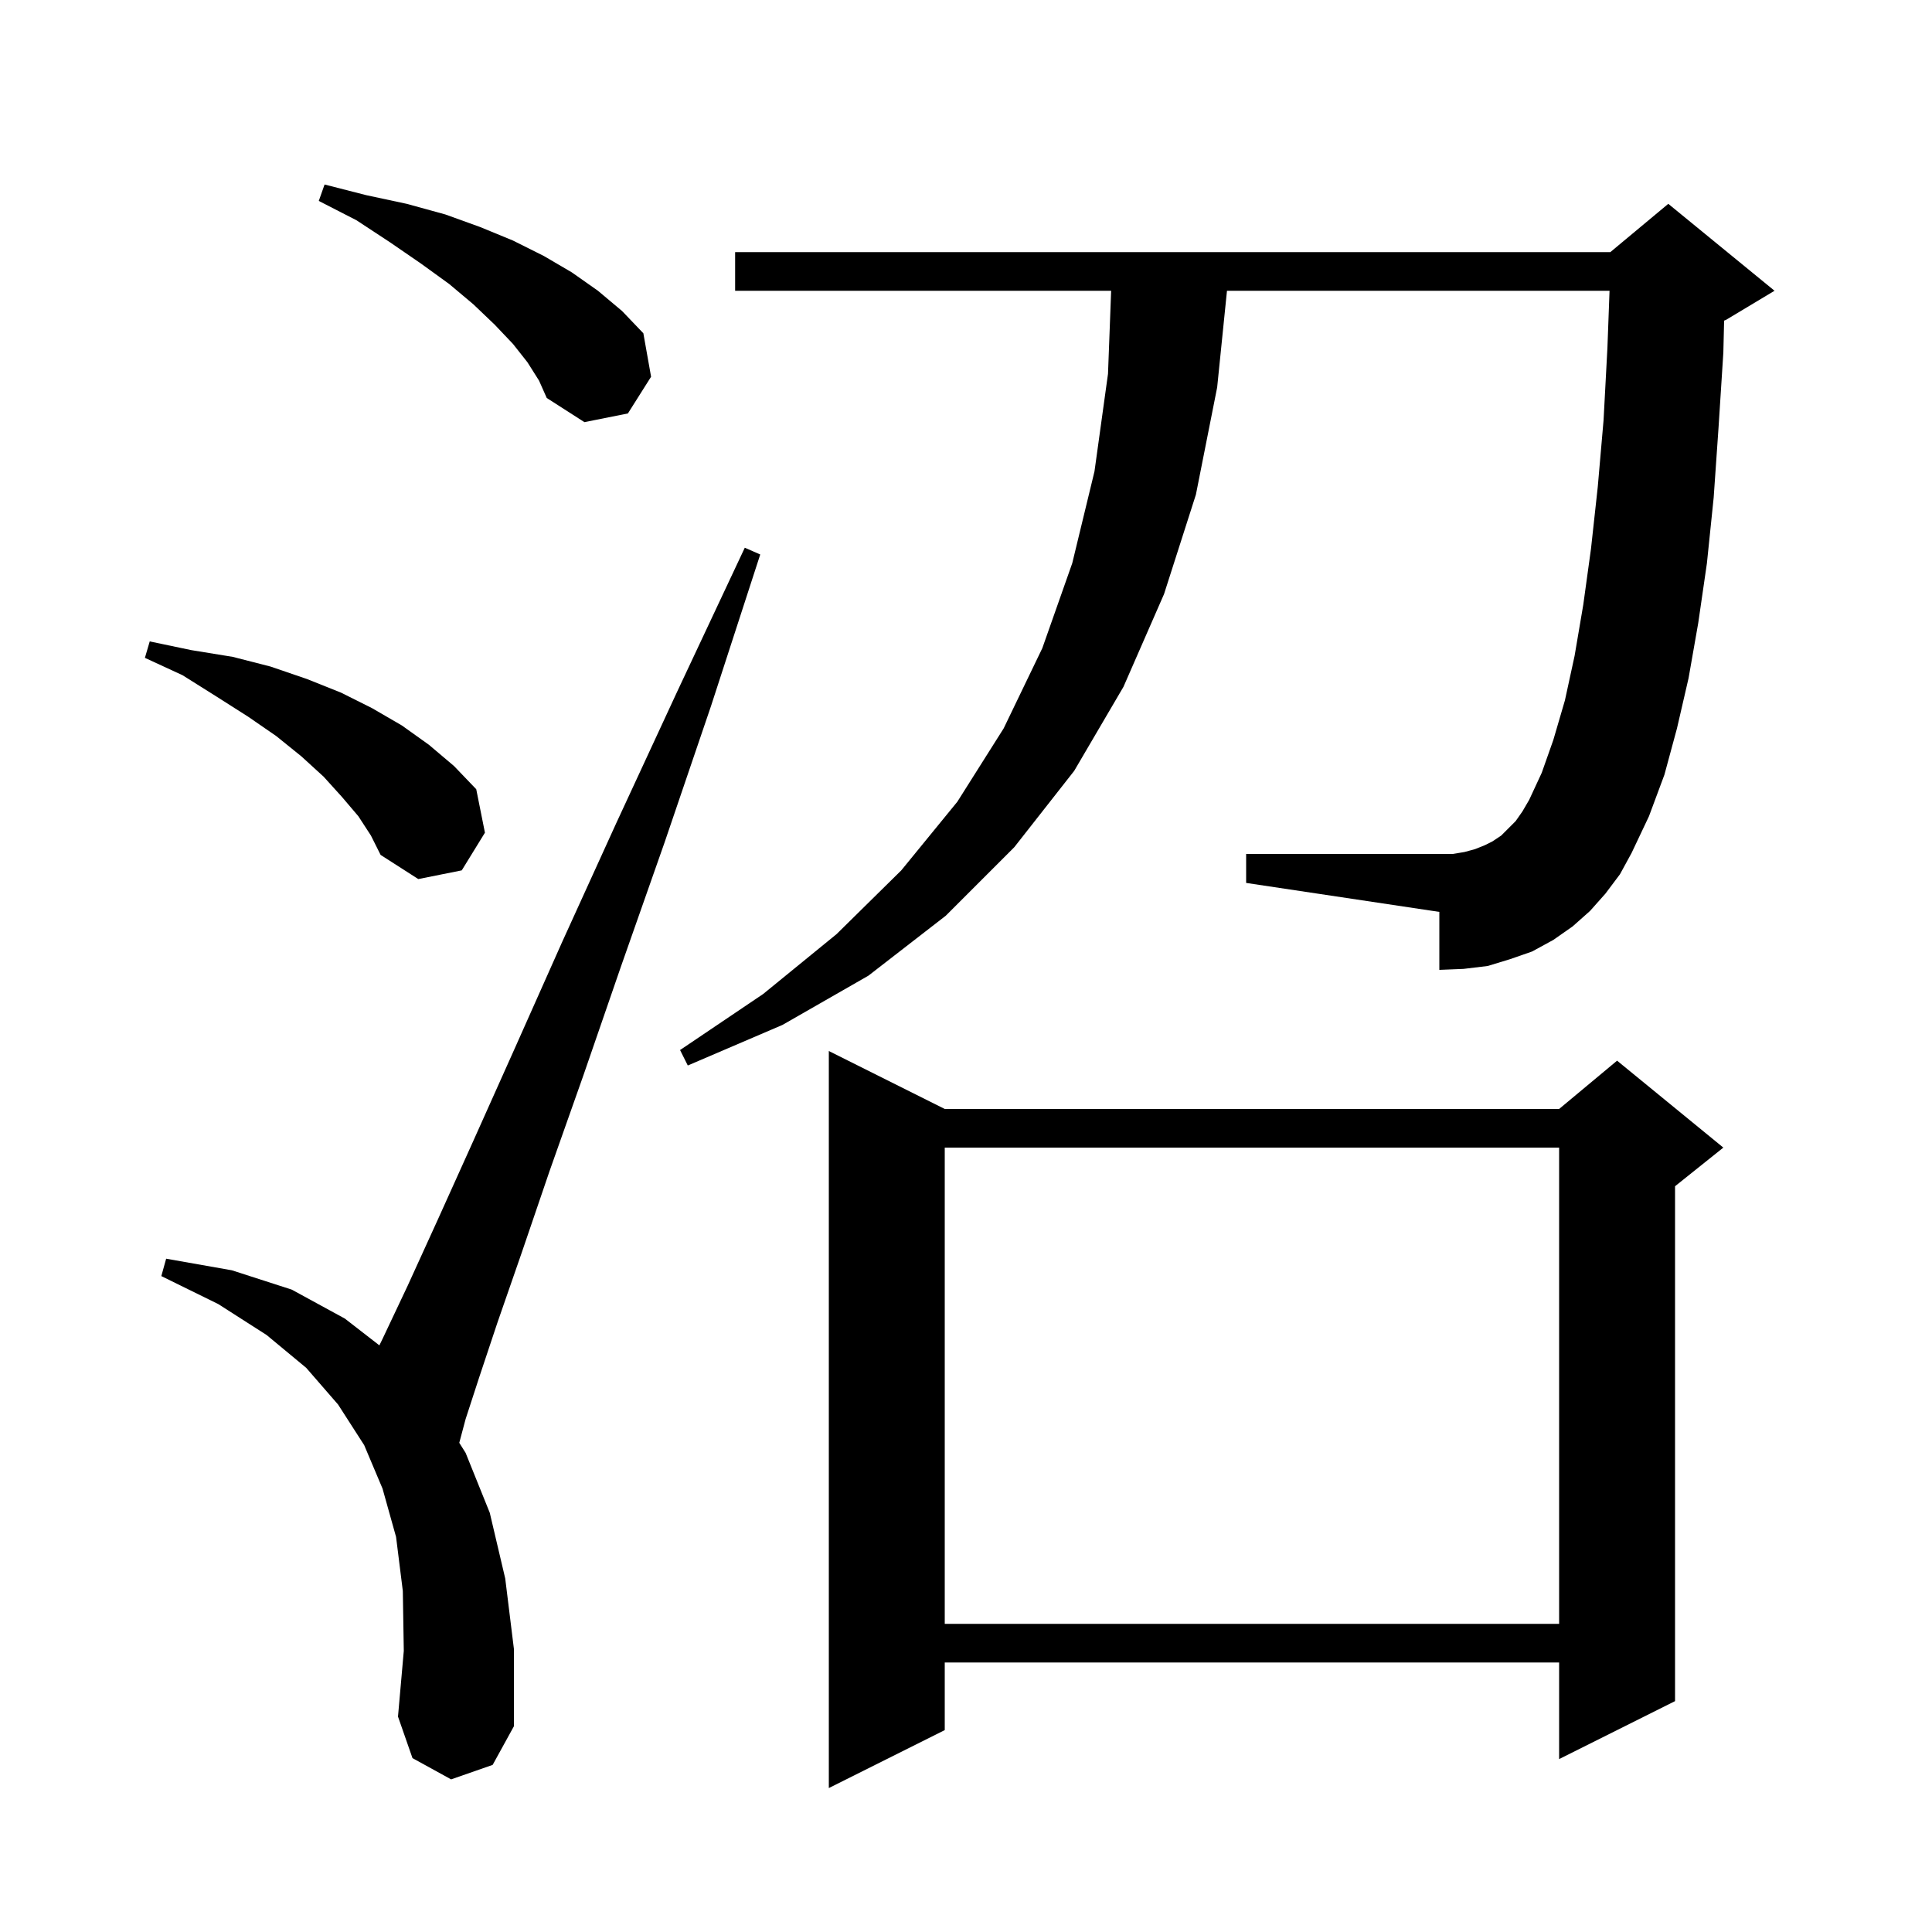 <svg xmlns="http://www.w3.org/2000/svg" xmlns:xlink="http://www.w3.org/1999/xlink" version="1.1" baseProfile="full" viewBox="0 0 200 200" width="200" height="200">
<g fill="black">
<path d="M 97.8 114.8 L 161.4 114.8 L 167.4 109.8 L 178.4 118.8 L 173.4 122.8 L 173.4 176.1 L 161.4 182.1 L 161.4 172.1 L 97.8 172.1 L 97.8 179.1 L 85.8 185.1 L 85.8 108.8 Z M 46.7 184.2 L 42.7 182.0 L 41.2 177.7 L 41.8 170.9 L 41.7 164.7 L 41.0 159.1 L 39.6 154.1 L 37.7 149.6 L 35.0 145.4 L 31.7 141.6 L 27.6 138.2 L 22.6 135.0 L 16.7 132.1 L 17.2 130.3 L 24.0 131.5 L 30.2 133.5 L 35.7 136.5 L 39.273 139.271 L 39.6 138.6 L 42.2 133.1 L 45.3 126.3 L 49.0 118.1 L 53.3 108.5 L 58.2 97.5 L 63.8 85.2 L 70.1 71.6 L 77.1 56.7 L 78.7 57.4 L 73.6 73.1 L 68.8 87.2 L 64.3 100.0 L 60.4 111.3 L 56.9 121.2 L 54.0 129.7 L 51.5 136.9 L 49.6 142.6 L 48.2 146.9 L 47.544 149.359 L 48.2 150.4 L 50.7 156.6 L 52.3 163.4 L 53.2 170.7 L 53.2 178.7 L 51.0 182.7 Z M 97.8 118.8 L 97.8 168.1 L 161.4 168.1 L 161.4 118.8 Z M 166.2 92.5 L 164.6 94.3 L 162.8 95.9 L 160.8 97.3 L 158.6 98.5 L 156.3 99.3 L 154.0 100.0 L 151.5 100.3 L 149.0 100.4 L 149.0 94.4 L 129.0 91.4 L 129.0 88.4 L 150.4 88.4 L 151.6 88.2 L 152.7 87.9 L 153.7 87.5 L 154.5 87.1 L 155.4 86.5 L 156.9 85.0 L 157.6 84.0 L 158.3 82.8 L 159.6 80.0 L 160.8 76.6 L 162.0 72.5 L 163.0 67.9 L 163.9 62.6 L 164.7 56.8 L 165.4 50.4 L 166.0 43.5 L 166.4 36.0 L 166.619 30.1 L 127.017 30.1 L 126.0 40.1 L 123.8 51.2 L 120.5 61.5 L 116.3 71.1 L 111.2 79.8 L 105.0 87.7 L 97.9 94.8 L 89.9 101.0 L 81.0 106.1 L 71.2 110.3 L 70.4 108.7 L 79.0 102.9 L 86.6 96.7 L 93.3 90.1 L 99.1 83.0 L 103.9 75.4 L 107.9 67.1 L 111.0 58.3 L 113.3 48.8 L 114.7 38.7 L 115.025 30.1 L 76.1 30.1 L 76.1 26.1 L 166.7 26.1 L 172.7 21.1 L 183.7 30.1 L 178.7 33.1 L 178.48 33.192 L 178.4 36.5 L 177.9 44.3 L 177.4 51.5 L 176.7 58.3 L 175.8 64.5 L 174.8 70.2 L 173.6 75.4 L 172.3 80.2 L 170.7 84.5 L 168.9 88.3 L 167.7 90.5 Z M 37.1 84.5 L 35.4 82.5 L 33.5 80.4 L 31.2 78.3 L 28.6 76.2 L 25.7 74.2 L 22.4 72.1 L 18.9 69.9 L 15.0 68.1 L 15.5 66.4 L 19.8 67.3 L 24.1 68.0 L 28.0 69.0 L 31.8 70.3 L 35.3 71.7 L 38.5 73.3 L 41.6 75.1 L 44.4 77.1 L 47.0 79.3 L 49.3 81.7 L 50.2 86.2 L 47.8 90.1 L 43.3 91.0 L 39.4 88.5 L 38.4 86.5 Z M 54.6 37.5 L 53.1 35.6 L 51.2 33.6 L 49.0 31.5 L 46.5 29.4 L 43.6 27.3 L 40.4 25.1 L 36.9 22.8 L 33.0 20.8 L 33.6 19.1 L 37.9 20.2 L 42.1 21.1 L 46.1 22.2 L 49.7 23.5 L 53.1 24.9 L 56.3 26.5 L 59.2 28.2 L 61.9 30.1 L 64.4 32.2 L 66.6 34.5 L 67.4 39.0 L 65.0 42.8 L 60.5 43.7 L 56.6 41.2 L 55.8 39.4 Z " />
</g>
</svg>
